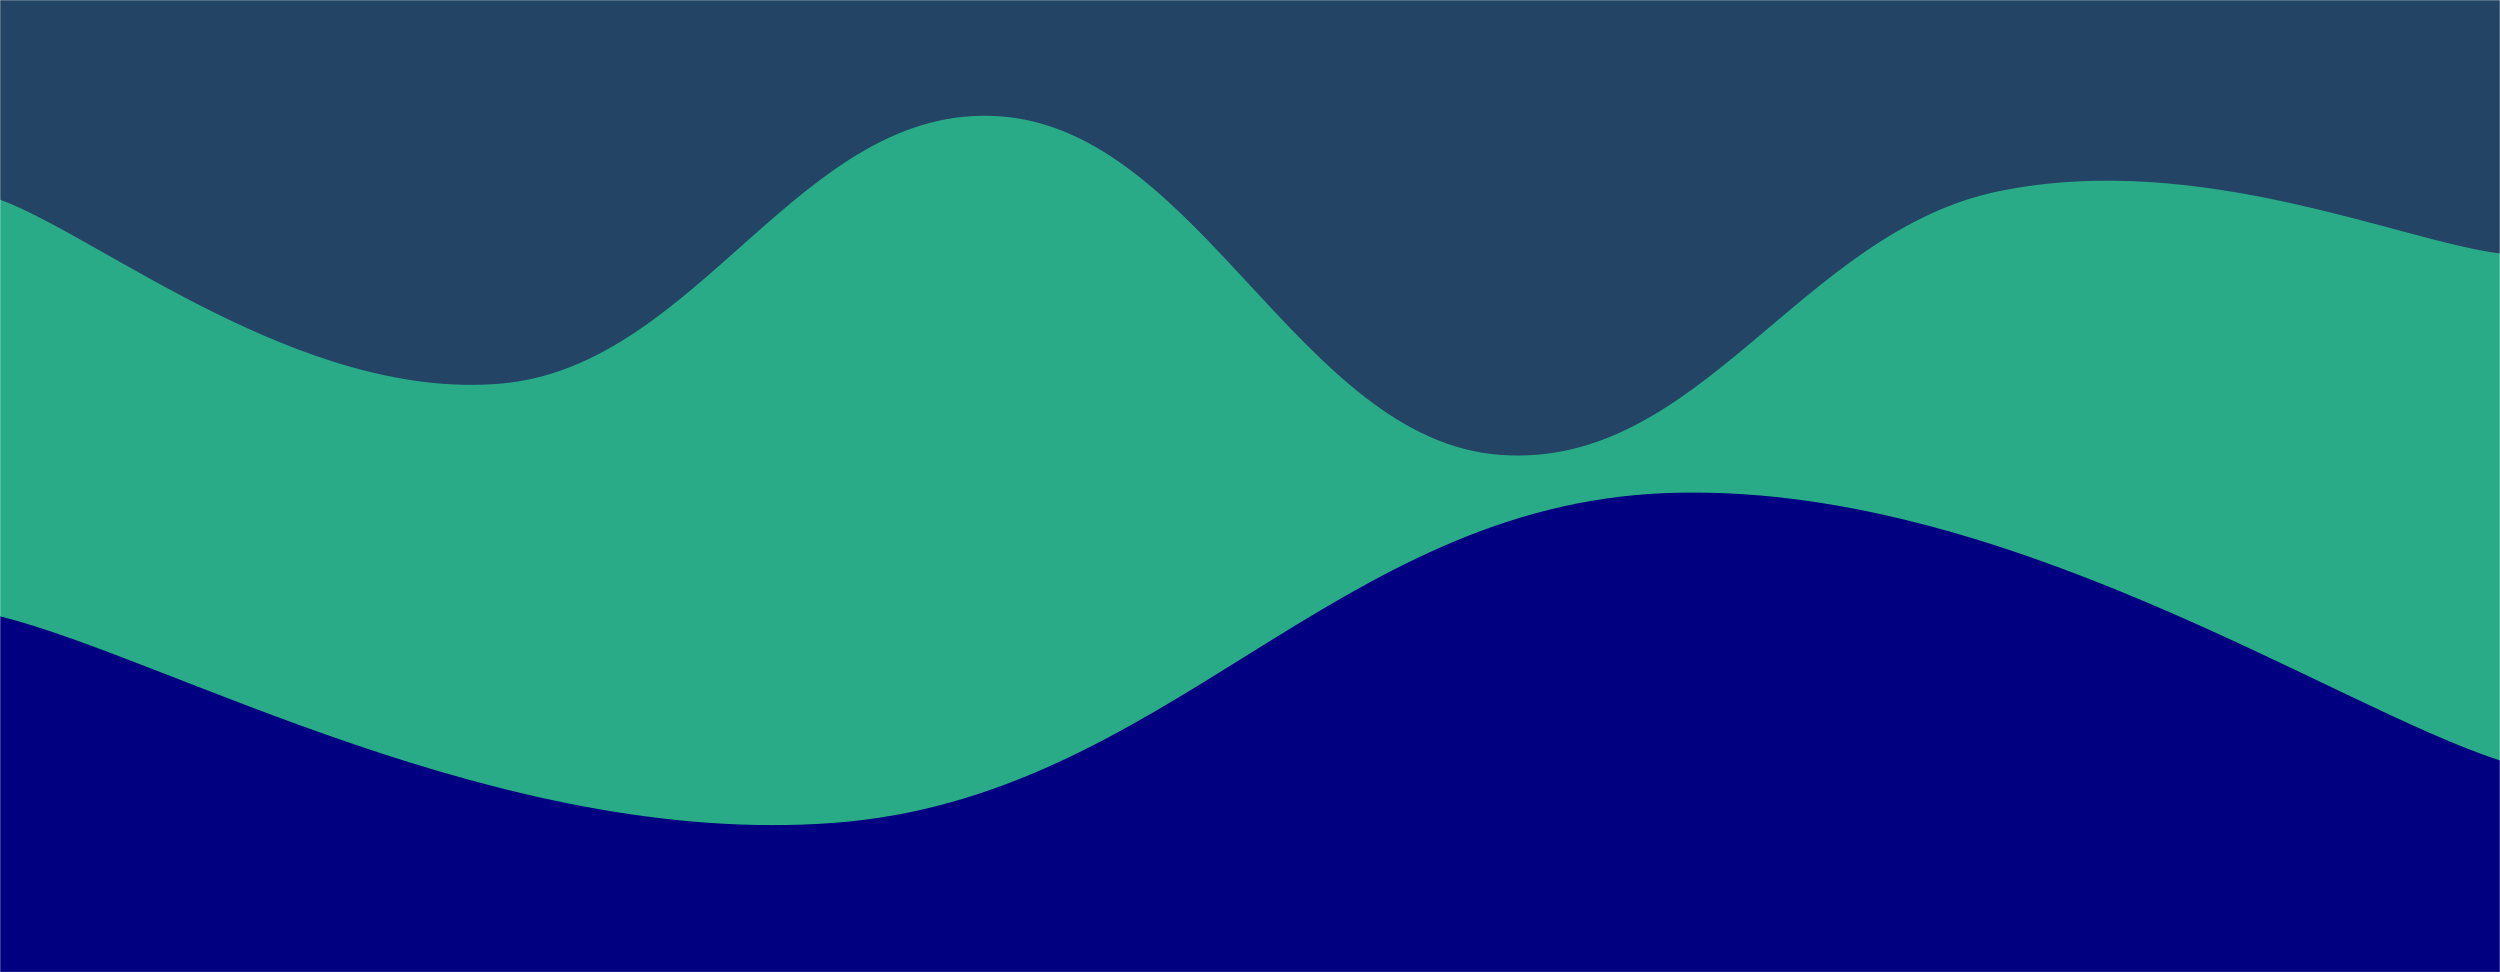 <svg xmlns="http://www.w3.org/2000/svg" version="1.1" xmlns:xlink="http://www.w3.org/1999/xlink" xmlns:svgjs="http://svgjs.com/svgjs" width="1440" height="560" preserveAspectRatio="none" viewBox="0 0 1440 560">
    <g mask="url(&quot;#SvgjsMask1007&quot;)" fill="none">
        <rect width="1440" height="560" x="0" y="0" fill="rgba(35, 68, 101, 1)"></rect>
        <path d="M 0,115 C 57.6,136.2 172.8,230.6 288,221 C 403.2,211.4 460.8,58.8 576,67 C 691.2,75.2 748.8,253.4 864,262 C 979.2,270.6 1036.8,133.2 1152,110 C 1267.2,86.8 1382.4,138.8 1440,146L1440 560L0 560z" fill="rgba(41, 171, 135, 1)"></path>
        <path d="M 0,355 C 96,378.8 288,488.2 480,474 C 672,459.8 768,291.2 960,284 C 1152,276.8 1344,407.2 1440,438L1440 560L0 560z" fill="rgba(0, 0, 128, 1)"></path>
    </g>
    <defs>
        <mask id="SvgjsMask1007">
            <rect width="1440" height="560" fill="#ffffff"></rect>
        </mask>
    </defs>
</svg>